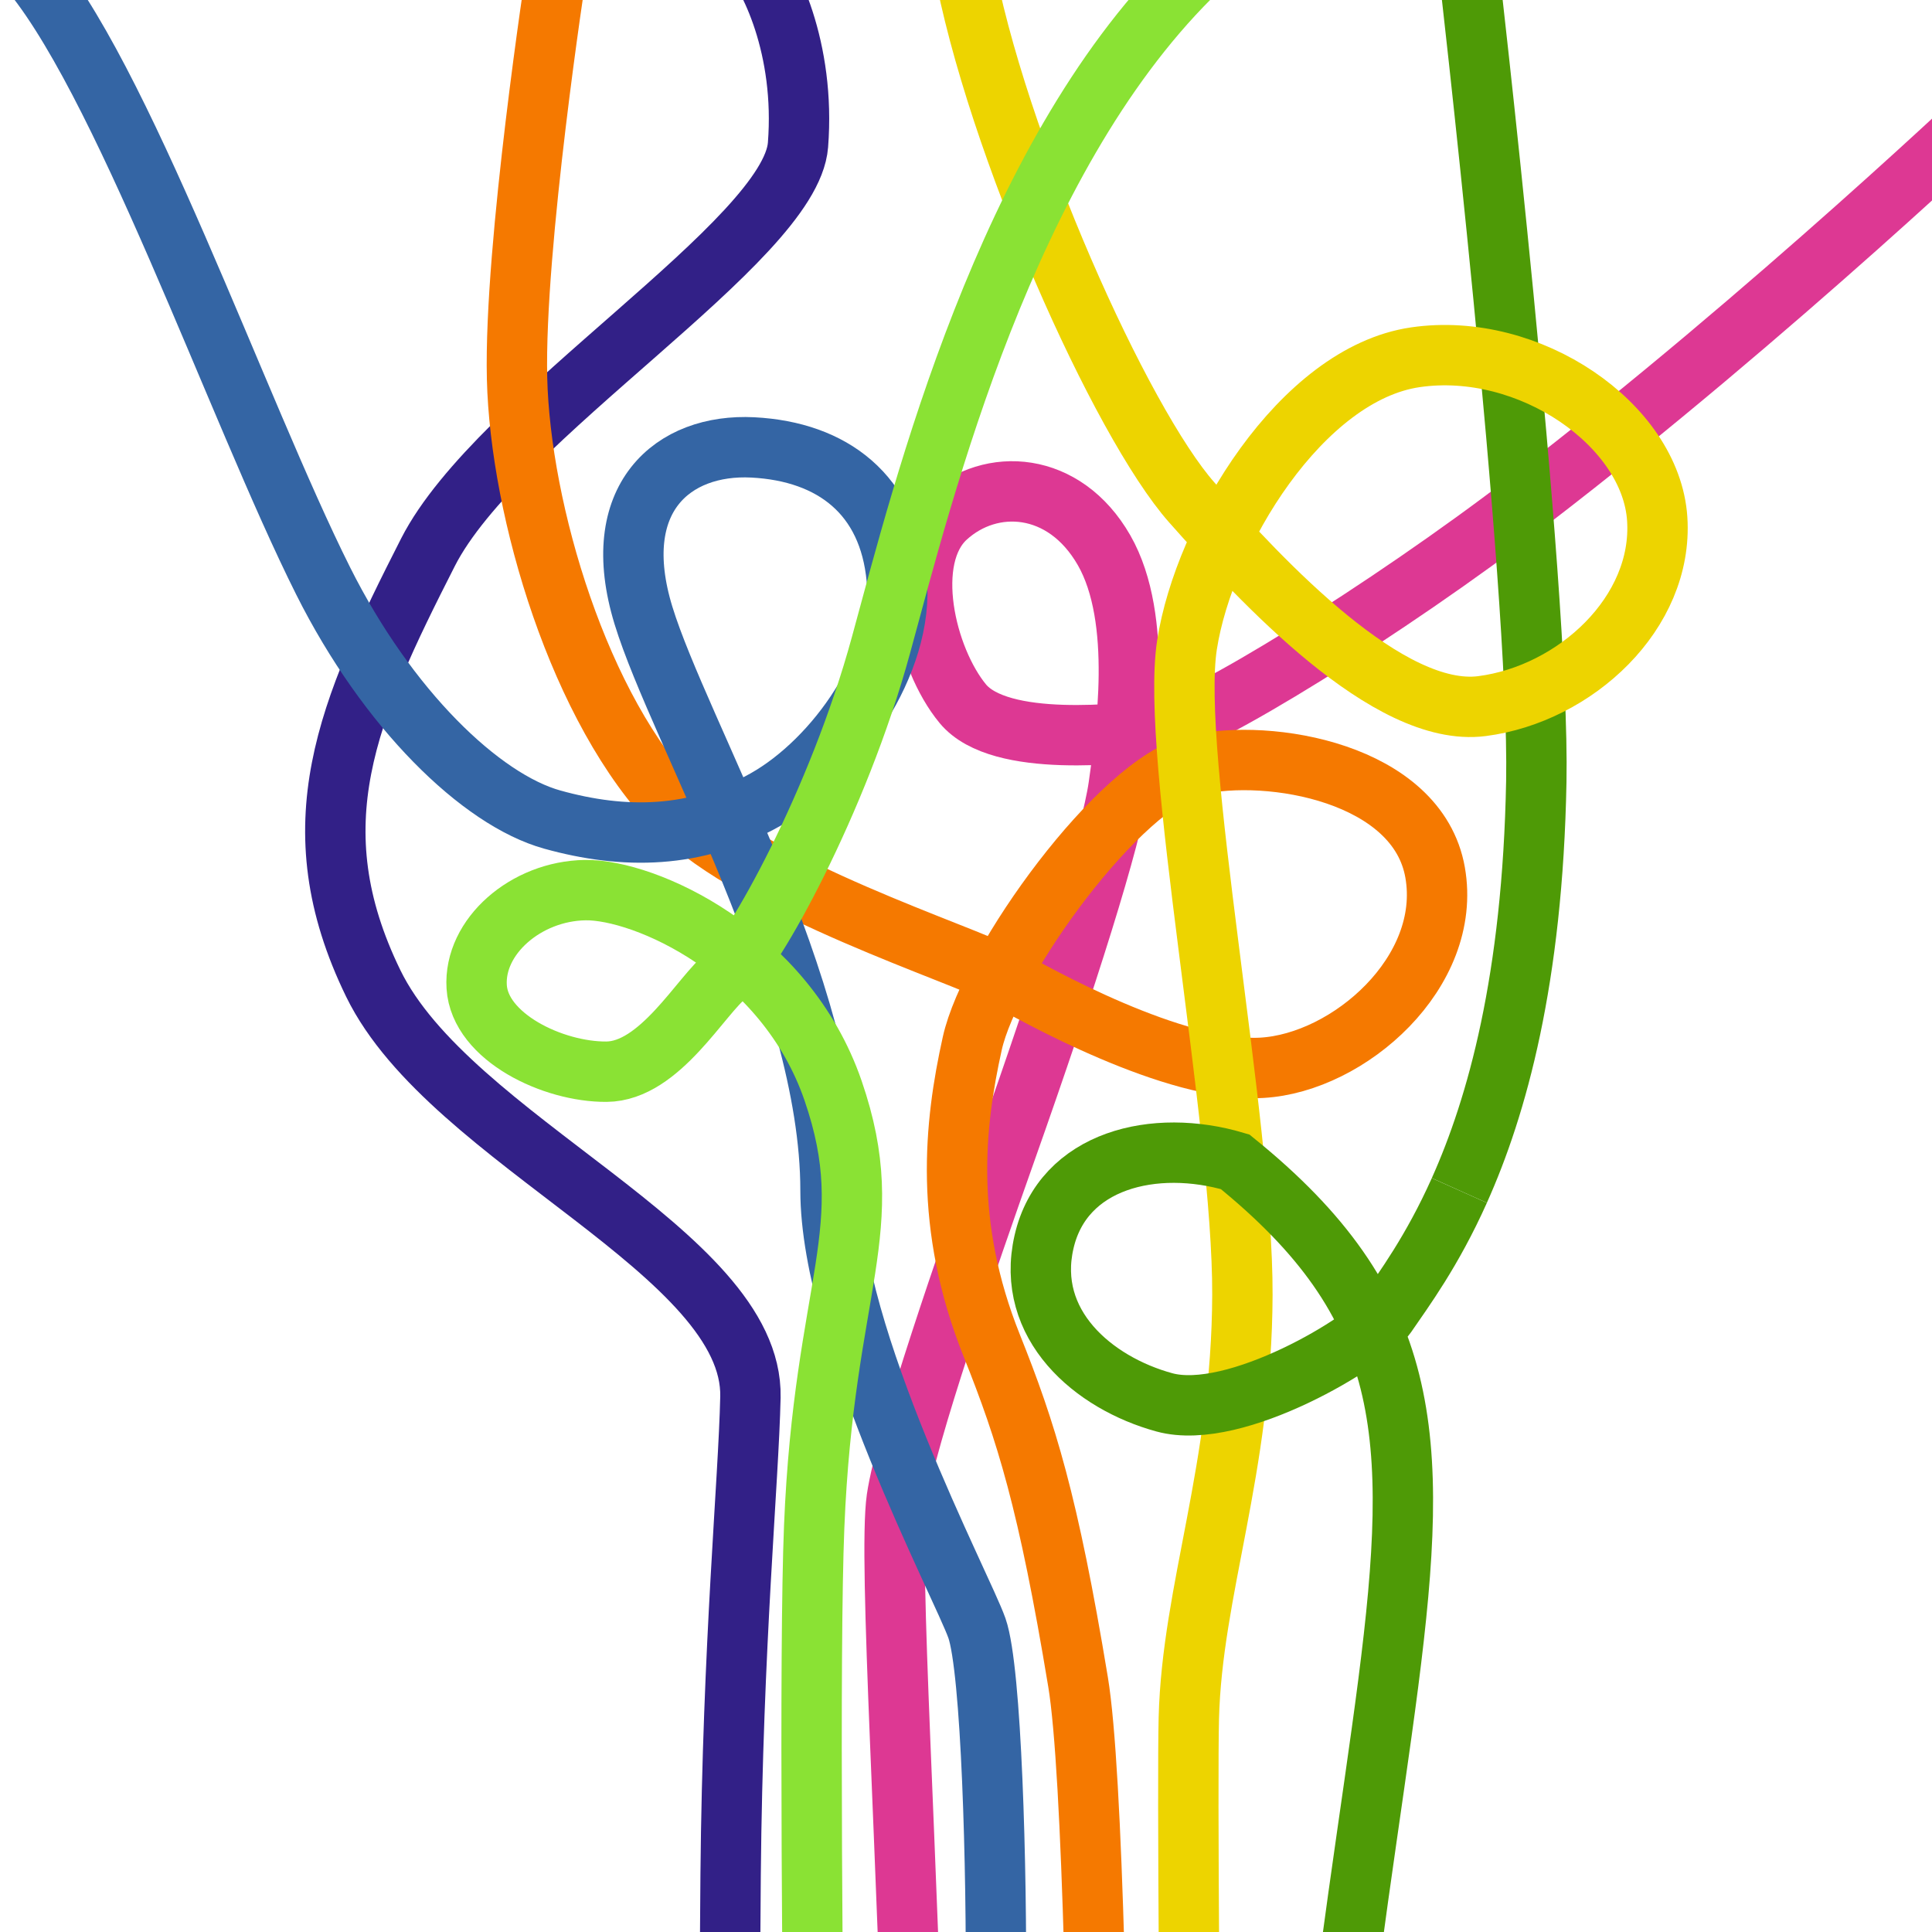 <?xml version="1.0" encoding="UTF-8" standalone="no"?>
<!-- Created with Inkscape (http://www.inkscape.org/) -->

<svg
   xmlns:dc="http://purl.org/dc/elements/1.1/"
   xmlns:cc="http://creativecommons.org/ns#"
   xmlns:rdf="http://www.w3.org/1999/02/22-rdf-syntax-ns#"
   xmlns:svg="http://www.w3.org/2000/svg"
   xmlns="http://www.w3.org/2000/svg"
   xmlns:sodipodi="http://sodipodi.sourceforge.net/DTD/sodipodi-0.dtd"
   xmlns:inkscape="http://www.inkscape.org/namespaces/inkscape"
   width="48px"
   height="48px"
   id="svg8410"
   version="1.1"
   inkscape:version="0.48.5 r10040"
   sodipodi:docname="New document 4">
  <defs
     id="defs8412" />
  <sodipodi:namedview
     id="base"
     pagecolor="#ffffff"
     bordercolor="#666666"
     borderopacity="1.0"
     inkscape:pageopacity="0.0"
     inkscape:pageshadow="2"
     inkscape:zoom="9.8994949"
     inkscape:cx="9.8710401"
     inkscape:cy="18.443651"
     inkscape:current-layer="layer1"
     showgrid="true"
     inkscape:grid-bbox="true"
     inkscape:document-units="px"
     inkscape:window-width="2560"
     inkscape:window-height="1537"
     inkscape:window-x="-8"
     inkscape:window-y="-8"
     inkscape:window-maximized="1" />
  <g
     id="layer1"
     inkscape:label="Layer 1"
     inkscape:groupmode="layer">
    <path
       style="fill:none;stroke:#dd3893;stroke-width:1.5;stroke-linecap:butt;stroke-linejoin:miter;stroke-miterlimit:4;stroke-opacity:1;stroke-dasharray:none"
       d="m 49.72,2.368 c 0,0 -5.701,5.44 -11.704,10.049 -3.585,2.753 -8.258,5.624 -9.17,5.712 -0.912,0.089 -3.997,0.476 -4.925,-0.645 -0.928,-1.121 -1.516,-3.617 -0.41,-4.629 1.106,-1.012 2.932,-0.905 3.918,0.813 0.986,1.719 0.538,4.617 0.363,5.866 -0.176,1.249 -1.265,4.727 -2.814,9.099 -0.922,2.604 -2.478,7.086 -2.698,8.596 -0.22,1.51 0.288,8.934 0.46,16.643 0.211,9.424 0.126,19.274 0.126,19.274"
       id="path8429"
       inkscape:connector-curvature="0"
       sodipodi:nodetypes="cszzzzzszsc" />
    <path
       inkscape:connector-curvature="0"
       id="path9009"
       d="m 36.469,-0.972 c 0,0 1.792,15.471 1.7,20.39 -0.091,4.92 -0.979,8.077 -1.912,10.158"
       style="color:#000000;fill:none;stroke:#4e9a06;stroke-width:1.5;stroke-linecap:butt;stroke-linejoin:miter;stroke-miterlimit:4;stroke-opacity:1;stroke-dasharray:none;stroke-dashoffset:0;marker:none;visibility:visible;display:inline;overflow:visible;enable-background:accumulate" />
    <path
       style="color:#000000;fill:none;stroke:#322087;stroke-width:1.5;stroke-linecap:butt;stroke-linejoin:miter;stroke-miterlimit:4;stroke-opacity:1;stroke-dasharray:none;stroke-dashoffset:0;marker:none;visibility:visible;display:inline;overflow:visible;enable-background:accumulate"
       d="m 18.554,-1.242 c 0.571,0.612 1.459,2.449 1.272,4.843 -0.187,2.394 -7.477,6.749 -9.193,10.12 -2.007,3.942 -3.267,6.797 -1.359,10.713 1.908,3.916 9.449,6.685 9.37,10.278 -0.046,2.108 -0.439,6.114 -0.492,11.865 -0.104,11.356 0.14,26.513 0.14,26.513"
       id="path8974"
       inkscape:connector-curvature="0"
       sodipodi:nodetypes="czszssc" />
    <path
       style="color:#000000;fill:none;stroke:#f57900;stroke-width:1.5;stroke-linecap:butt;stroke-linejoin:miter;stroke-miterlimit:4;stroke-opacity:1;stroke-dasharray:none;stroke-dashoffset:0;marker:none;visibility:visible;display:inline;overflow:visible;enable-background:accumulate"
       d="m 13.829,-0.754 c 0,0 -1.061,6.873 -0.983,10.153 0.078,3.28 1.549,8.261 3.98,10.723 1.934,1.957 7.168,3.609 8.033,4.101 0.865,0.492 4.328,2.429 6.491,2.306 2.163,-0.123 4.739,-2.38 4.305,-4.852 -0.434,-2.472 -4.115,-3.102 -5.973,-2.668 -1.858,0.434 -5.075,4.885 -5.526,6.914 -0.451,2.029 -0.713,4.519 0.484,7.508 0.859,2.145 1.404,3.885 2.144,8.357 0.74,4.472 0.597,31.302 0.597,31.302"
       id="path8982"
       inkscape:connector-curvature="0"
       sodipodi:nodetypes="czszzzzzszc" />
    <path
       style="color:#000000;fill:none;stroke:#3465a4;stroke-width:1.5;stroke-linecap:butt;stroke-linejoin:miter;stroke-miterlimit:4;stroke-opacity:1;stroke-dasharray:none;stroke-dashoffset:0;marker:none;visibility:visible;display:inline;overflow:visible;enable-background:accumulate"
       d="M 0.585,-0.913 C 2.993,1.761 5.891,10.168 8.029,14.434 c 1.595,3.183 3.917,5.436 5.694,5.929 1.777,0.494 3.559,0.485 5.301,-0.5 1.743,-0.985 3.449,-3.395 3.255,-5.483 -0.194,-2.088 -1.588,-3.16 -3.573,-3.264 -1.985,-0.103 -3.611,1.262 -2.719,4.175 0.893,2.913 4.648,9.276 4.647,14.284 -9.74e-4,3.657 3.277,9.846 3.638,10.878 0.361,1.032 0.497,5.974 0.469,9.179 -0.033,3.687 0.235,23.457 0.235,23.457"
       id="path8990"
       inkscape:connector-curvature="0"
       sodipodi:nodetypes="cszzzzzszsc" />
    <path
       style="color:#000000;fill:none;stroke:#edd400;stroke-width:1.5;stroke-linecap:butt;stroke-linejoin:miter;stroke-miterlimit:4;stroke-opacity:1;stroke-dasharray:none;stroke-dashoffset:0;marker:none;visibility:visible;display:inline;overflow:visible;enable-background:accumulate"
       d="m 23.921,-0.972 c 0.816,4.537 3.939,11.482 5.69,13.457 1.752,1.976 4.889,5.358 7.209,5.058 2.32,-0.3 4.507,-2.319 4.353,-4.653 -0.155,-2.334 -3.175,-4.427 -6.008,-4.014 -2.833,0.413 -5.247,4.402 -5.674,7.144 -0.427,2.742 1.391,11.826 1.376,16.15 -0.015,4.324 -1.251,7.338 -1.331,10.517 -0.08,3.179 0.248,30.344 0.248,30.344"
       id="path8966"
       inkscape:connector-curvature="0"
       sodipodi:nodetypes="czzzzzzzc" />
    <path
       style="color:#000000;fill:none;stroke:#8ae234;stroke-width:1.5;stroke-linecap:butt;stroke-linejoin:miter;stroke-miterlimit:4;stroke-opacity:1;stroke-dasharray:none;stroke-dashoffset:0;marker:none;visibility:visible;display:inline;overflow:visible;enable-background:accumulate"
       d="M 29.571,-0.568 C 24.971,4.023 22.958,12.105 21.888,16.026 c -1.07,3.921 -3.189,7.701 -3.83,8.198 -0.641,0.497 -1.661,2.392 -2.99,2.402 -1.329,0.01 -3.148,-0.86 -3.225,-2.109 -0.077,-1.249 1.225,-2.381 2.697,-2.402 1.473,-0.022 4.969,1.529 6.157,4.98 1.187,3.452 -0.223,4.785 -0.469,10.84 -0.246,6.054 0.293,35.214 0.293,35.214"
       id="path8958"
       inkscape:connector-curvature="0"
       sodipodi:nodetypes="czzzzzzzc" />
    <path
       inkscape:connector-curvature="0"
       id="path8939"
       d="m 36.257,29.577 c -0.678,1.514 -1.38,2.458 -1.817,3.096 -0.436,0.638 -3.742,2.652 -5.512,2.168 -1.77,-0.484 -3.459,-1.934 -2.99,-3.984 0.469,-2.051 2.759,-2.585 4.749,-1.992 8.762,7.089 0.901,12.672 1.442,44.342"
       style="color:#000000;fill:none;stroke:#4e9a06;stroke-width:1.5;stroke-linecap:butt;stroke-linejoin:miter;stroke-miterlimit:4;stroke-opacity:1;stroke-dasharray:none;stroke-dashoffset:0;marker:none;visibility:visible;display:inline;overflow:visible;enable-background:accumulate"
       sodipodi:nodetypes="cssscc" />
  </g>
</svg>
